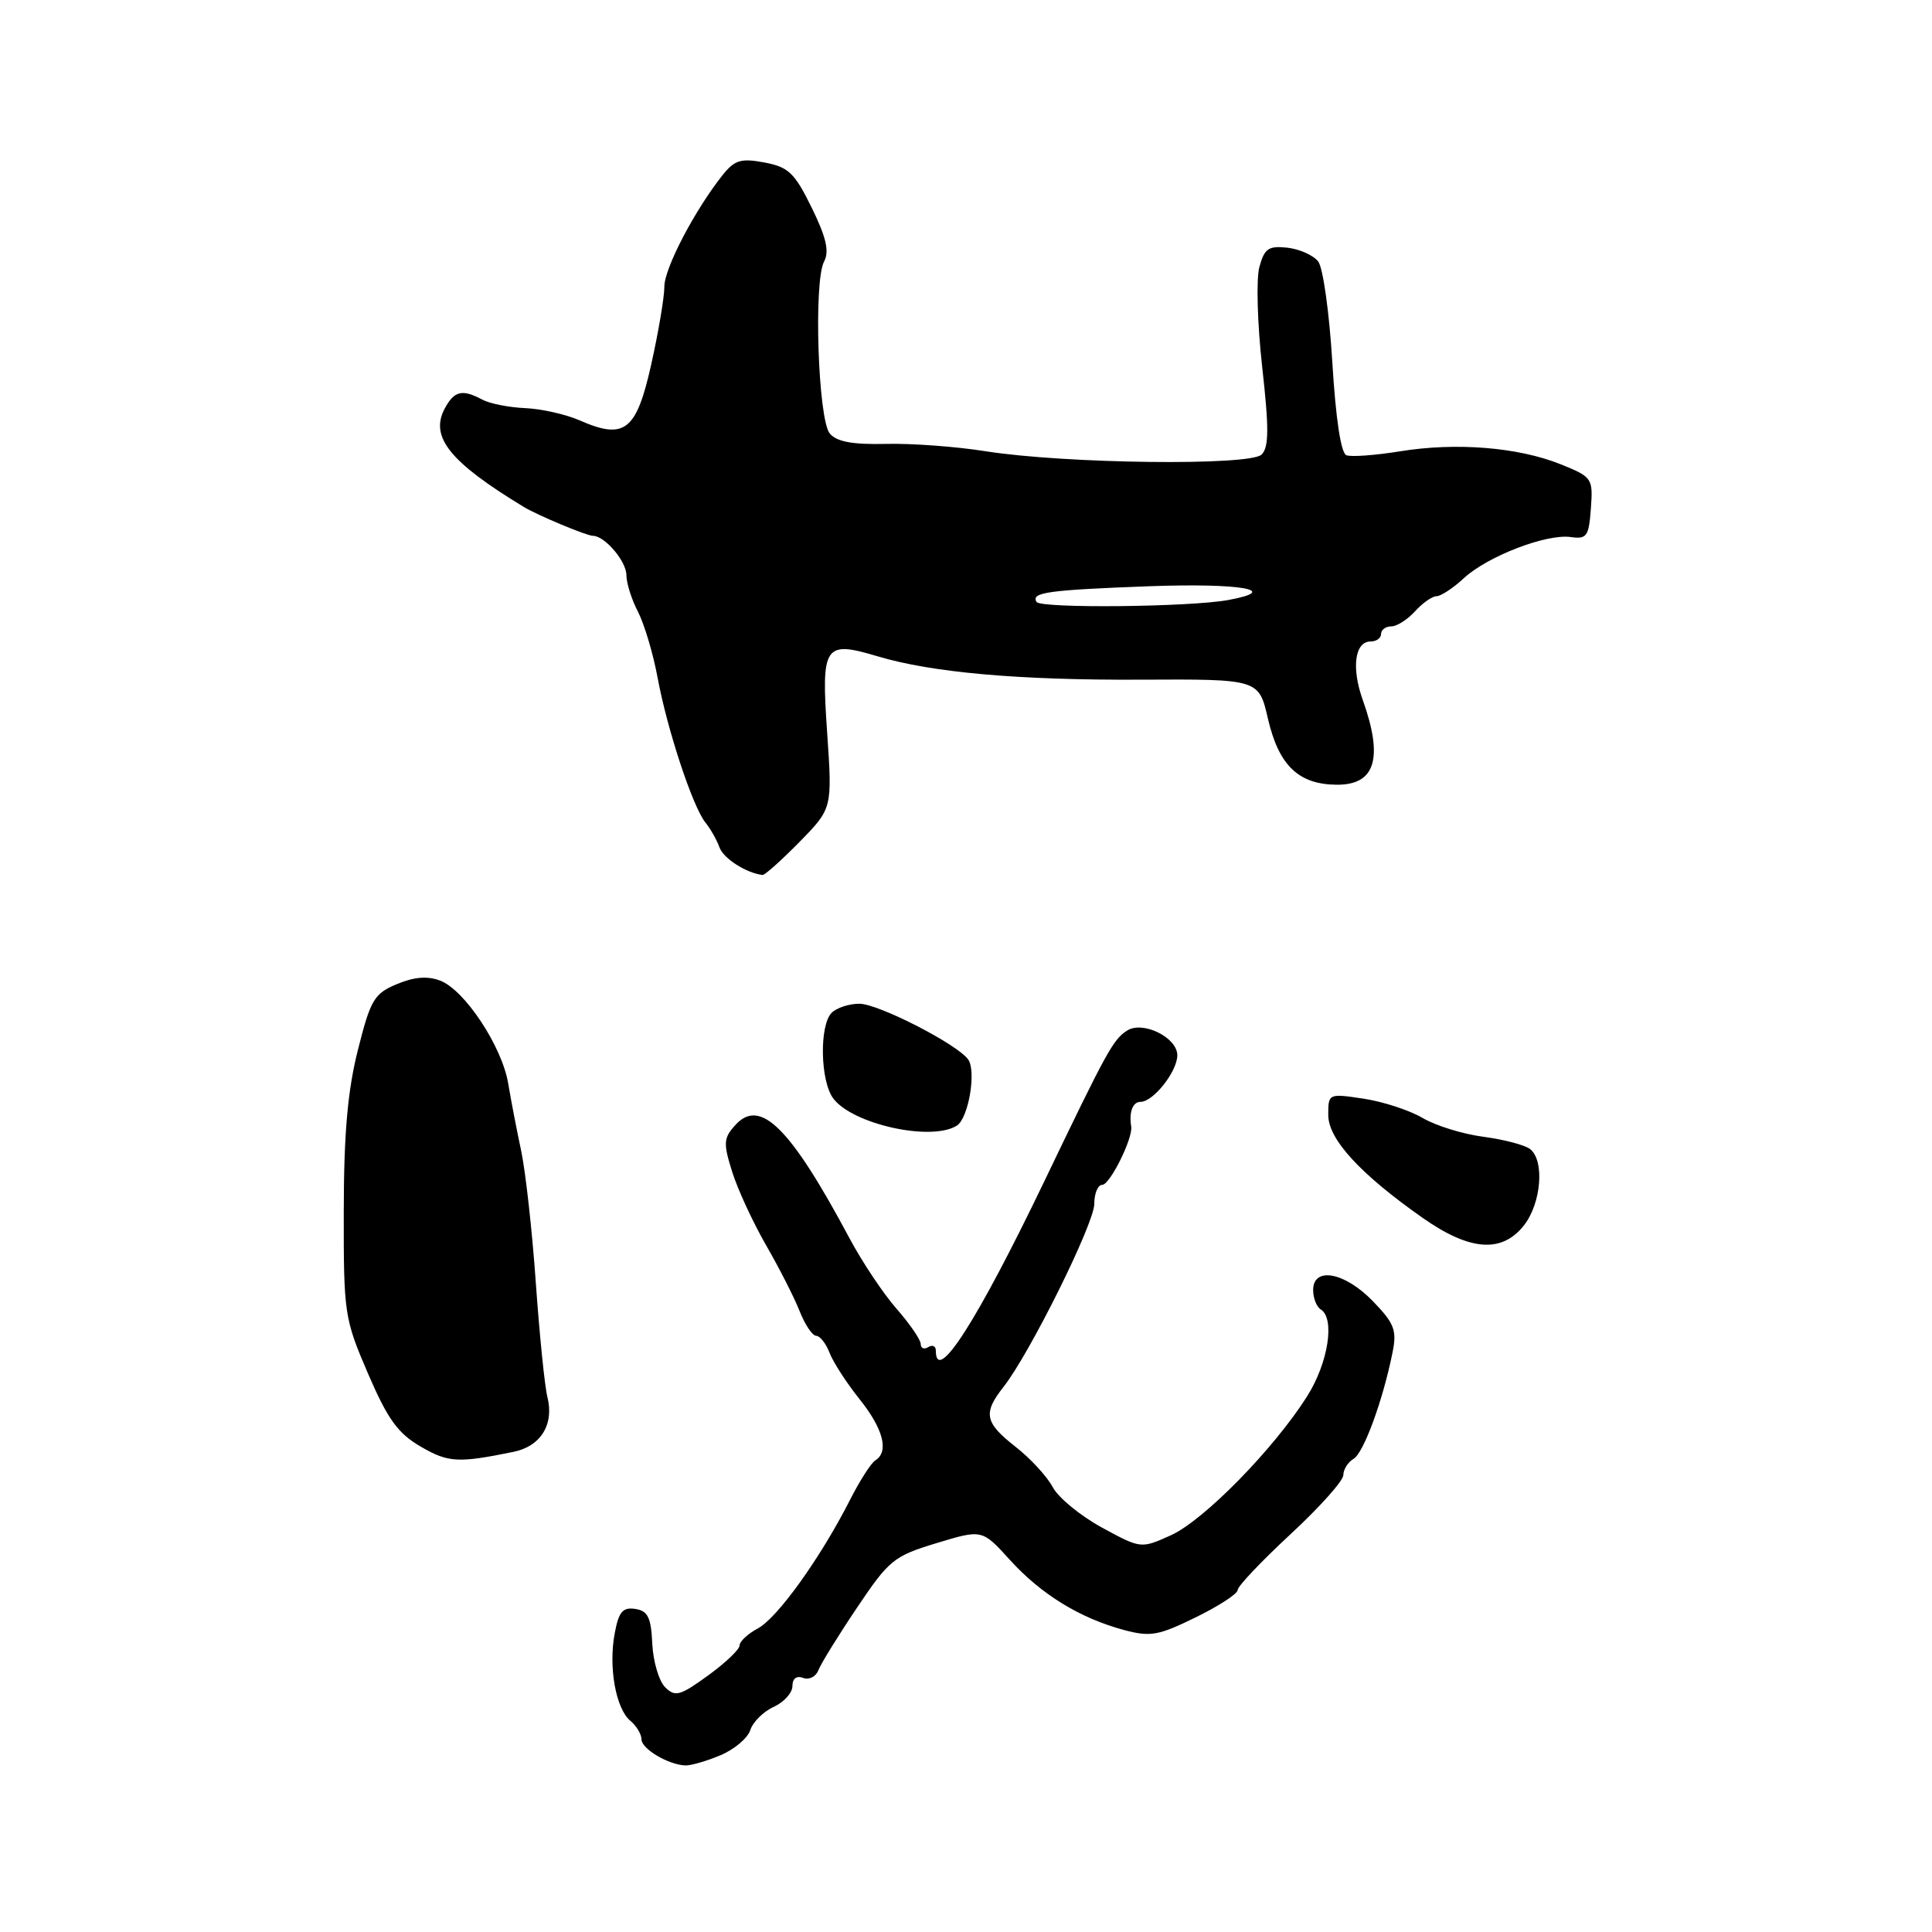 <?xml version="1.0" encoding="UTF-8" standalone="no"?>
<!DOCTYPE svg PUBLIC "-//W3C//DTD SVG 1.1//EN" "http://www.w3.org/Graphics/SVG/1.1/DTD/svg11.dtd" >
<svg xmlns="http://www.w3.org/2000/svg" xmlns:xlink="http://www.w3.org/1999/xlink" version="1.1" viewBox="0 0 256 256">
 <g >
 <path fill="currentColor"
d=" M 95.44 232.59 C 97.29 231.82 99.08 230.31 99.42 229.24 C 99.76 228.18 101.15 226.79 102.52 226.17 C 103.88 225.55 105.00 224.31 105.00 223.41 C 105.00 222.42 105.55 222.00 106.42 222.33 C 107.20 222.63 108.10 222.18 108.43 221.33 C 108.76 220.47 111.06 216.74 113.55 213.04 C 117.80 206.70 118.43 206.19 124.10 204.47 C 130.14 202.64 130.14 202.64 133.82 206.70 C 137.96 211.26 143.07 214.40 148.92 215.98 C 152.42 216.92 153.50 216.73 158.43 214.31 C 161.50 212.81 164.00 211.18 164.00 210.68 C 164.00 210.18 167.15 206.86 171.00 203.29 C 174.85 199.73 178.00 196.20 178.00 195.46 C 178.00 194.71 178.61 193.74 179.36 193.30 C 180.70 192.50 183.25 185.55 184.53 179.15 C 185.11 176.26 184.75 175.34 181.90 172.40 C 178.18 168.56 174.00 167.79 174.00 170.94 C 174.00 172.01 174.45 173.16 175.00 173.50 C 176.93 174.69 176.00 180.61 173.18 185.05 C 168.74 192.05 159.49 201.47 155.15 203.43 C 151.18 205.22 151.18 205.22 146.01 202.41 C 143.17 200.86 140.23 198.45 139.49 197.05 C 138.75 195.65 136.53 193.24 134.57 191.71 C 130.47 188.50 130.22 187.26 132.98 183.76 C 136.47 179.31 145.00 162.12 145.00 159.52 C 145.00 158.13 145.47 157.00 146.05 157.00 C 147.07 157.00 150.14 150.82 149.89 149.27 C 149.58 147.35 150.09 146.00 151.13 146.00 C 152.82 146.00 156.00 141.97 156.00 139.83 C 156.00 137.47 151.44 135.23 149.36 136.55 C 147.50 137.73 146.70 139.19 138.39 156.50 C 129.47 175.07 124.00 183.61 124.00 178.94 C 124.00 178.36 123.55 178.16 123.00 178.50 C 122.45 178.84 122.00 178.66 122.00 178.09 C 122.00 177.53 120.56 175.43 118.81 173.43 C 117.05 171.43 114.24 167.22 112.56 164.07 C 104.72 149.39 100.73 145.43 97.44 149.07 C 95.87 150.80 95.82 151.46 97.01 155.25 C 97.74 157.59 99.77 161.97 101.51 165.00 C 103.26 168.03 105.26 171.96 105.96 173.75 C 106.67 175.54 107.65 177.00 108.15 177.00 C 108.64 177.00 109.44 178.01 109.92 179.25 C 110.39 180.49 112.18 183.25 113.89 185.39 C 117.05 189.33 117.83 192.37 115.98 193.51 C 115.42 193.86 113.89 196.25 112.59 198.82 C 108.72 206.43 103.00 214.41 100.41 215.78 C 99.08 216.49 98.00 217.50 98.00 218.03 C 98.00 218.55 96.12 220.35 93.81 222.02 C 90.10 224.71 89.46 224.89 88.13 223.56 C 87.31 222.74 86.54 220.14 86.43 217.78 C 86.27 214.31 85.84 213.44 84.17 213.19 C 82.52 212.94 81.98 213.57 81.45 216.44 C 80.61 220.91 81.60 226.42 83.53 228.02 C 84.34 228.69 85.00 229.80 85.00 230.47 C 85.00 231.72 88.49 233.81 90.78 233.93 C 91.49 233.97 93.58 233.37 95.44 232.59 Z  M 68.03 192.38 C 71.64 191.65 73.44 188.76 72.54 185.14 C 72.17 183.69 71.49 176.88 71.00 170.00 C 70.52 163.12 69.64 155.25 69.06 152.50 C 68.47 149.75 67.70 145.73 67.34 143.57 C 66.53 138.67 61.57 131.17 58.33 129.94 C 56.66 129.30 54.88 129.44 52.59 130.40 C 49.57 131.66 49.10 132.46 47.42 139.14 C 46.06 144.53 45.56 150.25 45.55 160.50 C 45.53 174.08 45.63 174.72 48.76 182.00 C 51.37 188.05 52.71 189.92 55.74 191.68 C 59.40 193.81 60.69 193.88 68.03 192.38 Z  M 201.93 162.37 C 204.23 159.44 204.69 153.79 202.75 152.26 C 202.06 151.72 199.28 150.99 196.57 150.63 C 193.86 150.28 190.23 149.16 188.51 148.14 C 186.78 147.12 183.26 145.97 180.68 145.58 C 176.03 144.88 176.00 144.90 176.00 147.74 C 176.00 150.95 180.22 155.55 188.50 161.37 C 194.77 165.77 199.00 166.08 201.93 162.37 Z  M 126.79 149.15 C 128.33 148.17 129.39 141.95 128.29 140.39 C 126.86 138.37 116.39 133.00 113.87 133.00 C 112.51 133.00 110.86 133.54 110.20 134.20 C 108.56 135.84 108.68 143.19 110.39 145.52 C 112.91 148.96 123.41 151.29 126.79 149.15 Z  M 105.94 111.56 C 110.29 107.12 110.29 107.12 109.60 97.05 C 108.80 85.47 109.21 84.85 116.27 86.96 C 123.47 89.12 135.02 90.14 151.15 90.06 C 166.80 89.98 166.80 89.98 168.01 95.24 C 169.45 101.44 172.07 103.95 177.14 103.98 C 182.25 104.01 183.33 100.46 180.56 92.71 C 179.05 88.47 179.52 85.00 181.62 85.00 C 182.38 85.00 183.00 84.55 183.00 84.00 C 183.00 83.45 183.61 83.00 184.35 83.00 C 185.08 83.00 186.50 82.10 187.50 81.00 C 188.50 79.90 189.78 79.00 190.35 79.00 C 190.92 79.00 192.54 77.93 193.95 76.63 C 197.08 73.72 204.89 70.71 208.12 71.16 C 210.26 71.47 210.53 71.08 210.80 67.38 C 211.09 63.37 210.99 63.21 206.80 61.52 C 201.18 59.26 192.97 58.59 185.53 59.80 C 182.24 60.33 179.04 60.57 178.40 60.32 C 177.68 60.05 176.99 55.45 176.54 48.02 C 176.15 41.49 175.31 35.48 174.67 34.65 C 174.03 33.82 172.18 33.00 170.58 32.82 C 168.08 32.55 167.54 32.92 166.87 35.40 C 166.44 37.00 166.61 42.96 167.25 48.65 C 168.16 56.77 168.14 59.26 167.17 60.23 C 165.65 61.75 141.17 61.46 130.58 59.79 C 126.69 59.17 120.74 58.73 117.36 58.82 C 112.94 58.92 110.86 58.53 109.95 57.44 C 108.40 55.58 107.79 37.31 109.19 34.67 C 109.91 33.31 109.49 31.47 107.56 27.53 C 105.29 22.90 104.48 22.13 101.29 21.53 C 98.19 20.95 97.35 21.20 95.77 23.17 C 92.05 27.85 88.02 35.56 88.03 38.00 C 88.03 39.38 87.25 44.00 86.29 48.29 C 84.33 57.09 82.77 58.32 76.83 55.71 C 75.00 54.91 71.75 54.17 69.61 54.08 C 67.47 53.99 64.91 53.49 63.92 52.96 C 61.25 51.53 60.19 51.78 58.93 54.13 C 56.92 57.89 59.59 61.22 69.40 67.17 C 71.23 68.28 77.75 71.00 78.57 71.00 C 80.13 71.00 83.00 74.37 83.00 76.20 C 83.00 77.25 83.69 79.44 84.54 81.07 C 85.38 82.71 86.55 86.63 87.13 89.77 C 88.40 96.65 91.79 106.92 93.48 109.00 C 94.15 109.83 94.98 111.30 95.33 112.27 C 95.85 113.75 98.87 115.68 101.04 115.94 C 101.34 115.97 103.54 114.00 105.94 111.56 Z  M 137.35 79.76 C 136.57 78.50 138.83 78.18 152.26 77.68 C 164.36 77.24 169.88 78.19 162.78 79.50 C 157.73 80.44 137.90 80.64 137.35 79.76 Z "/>
</g>
</svg>